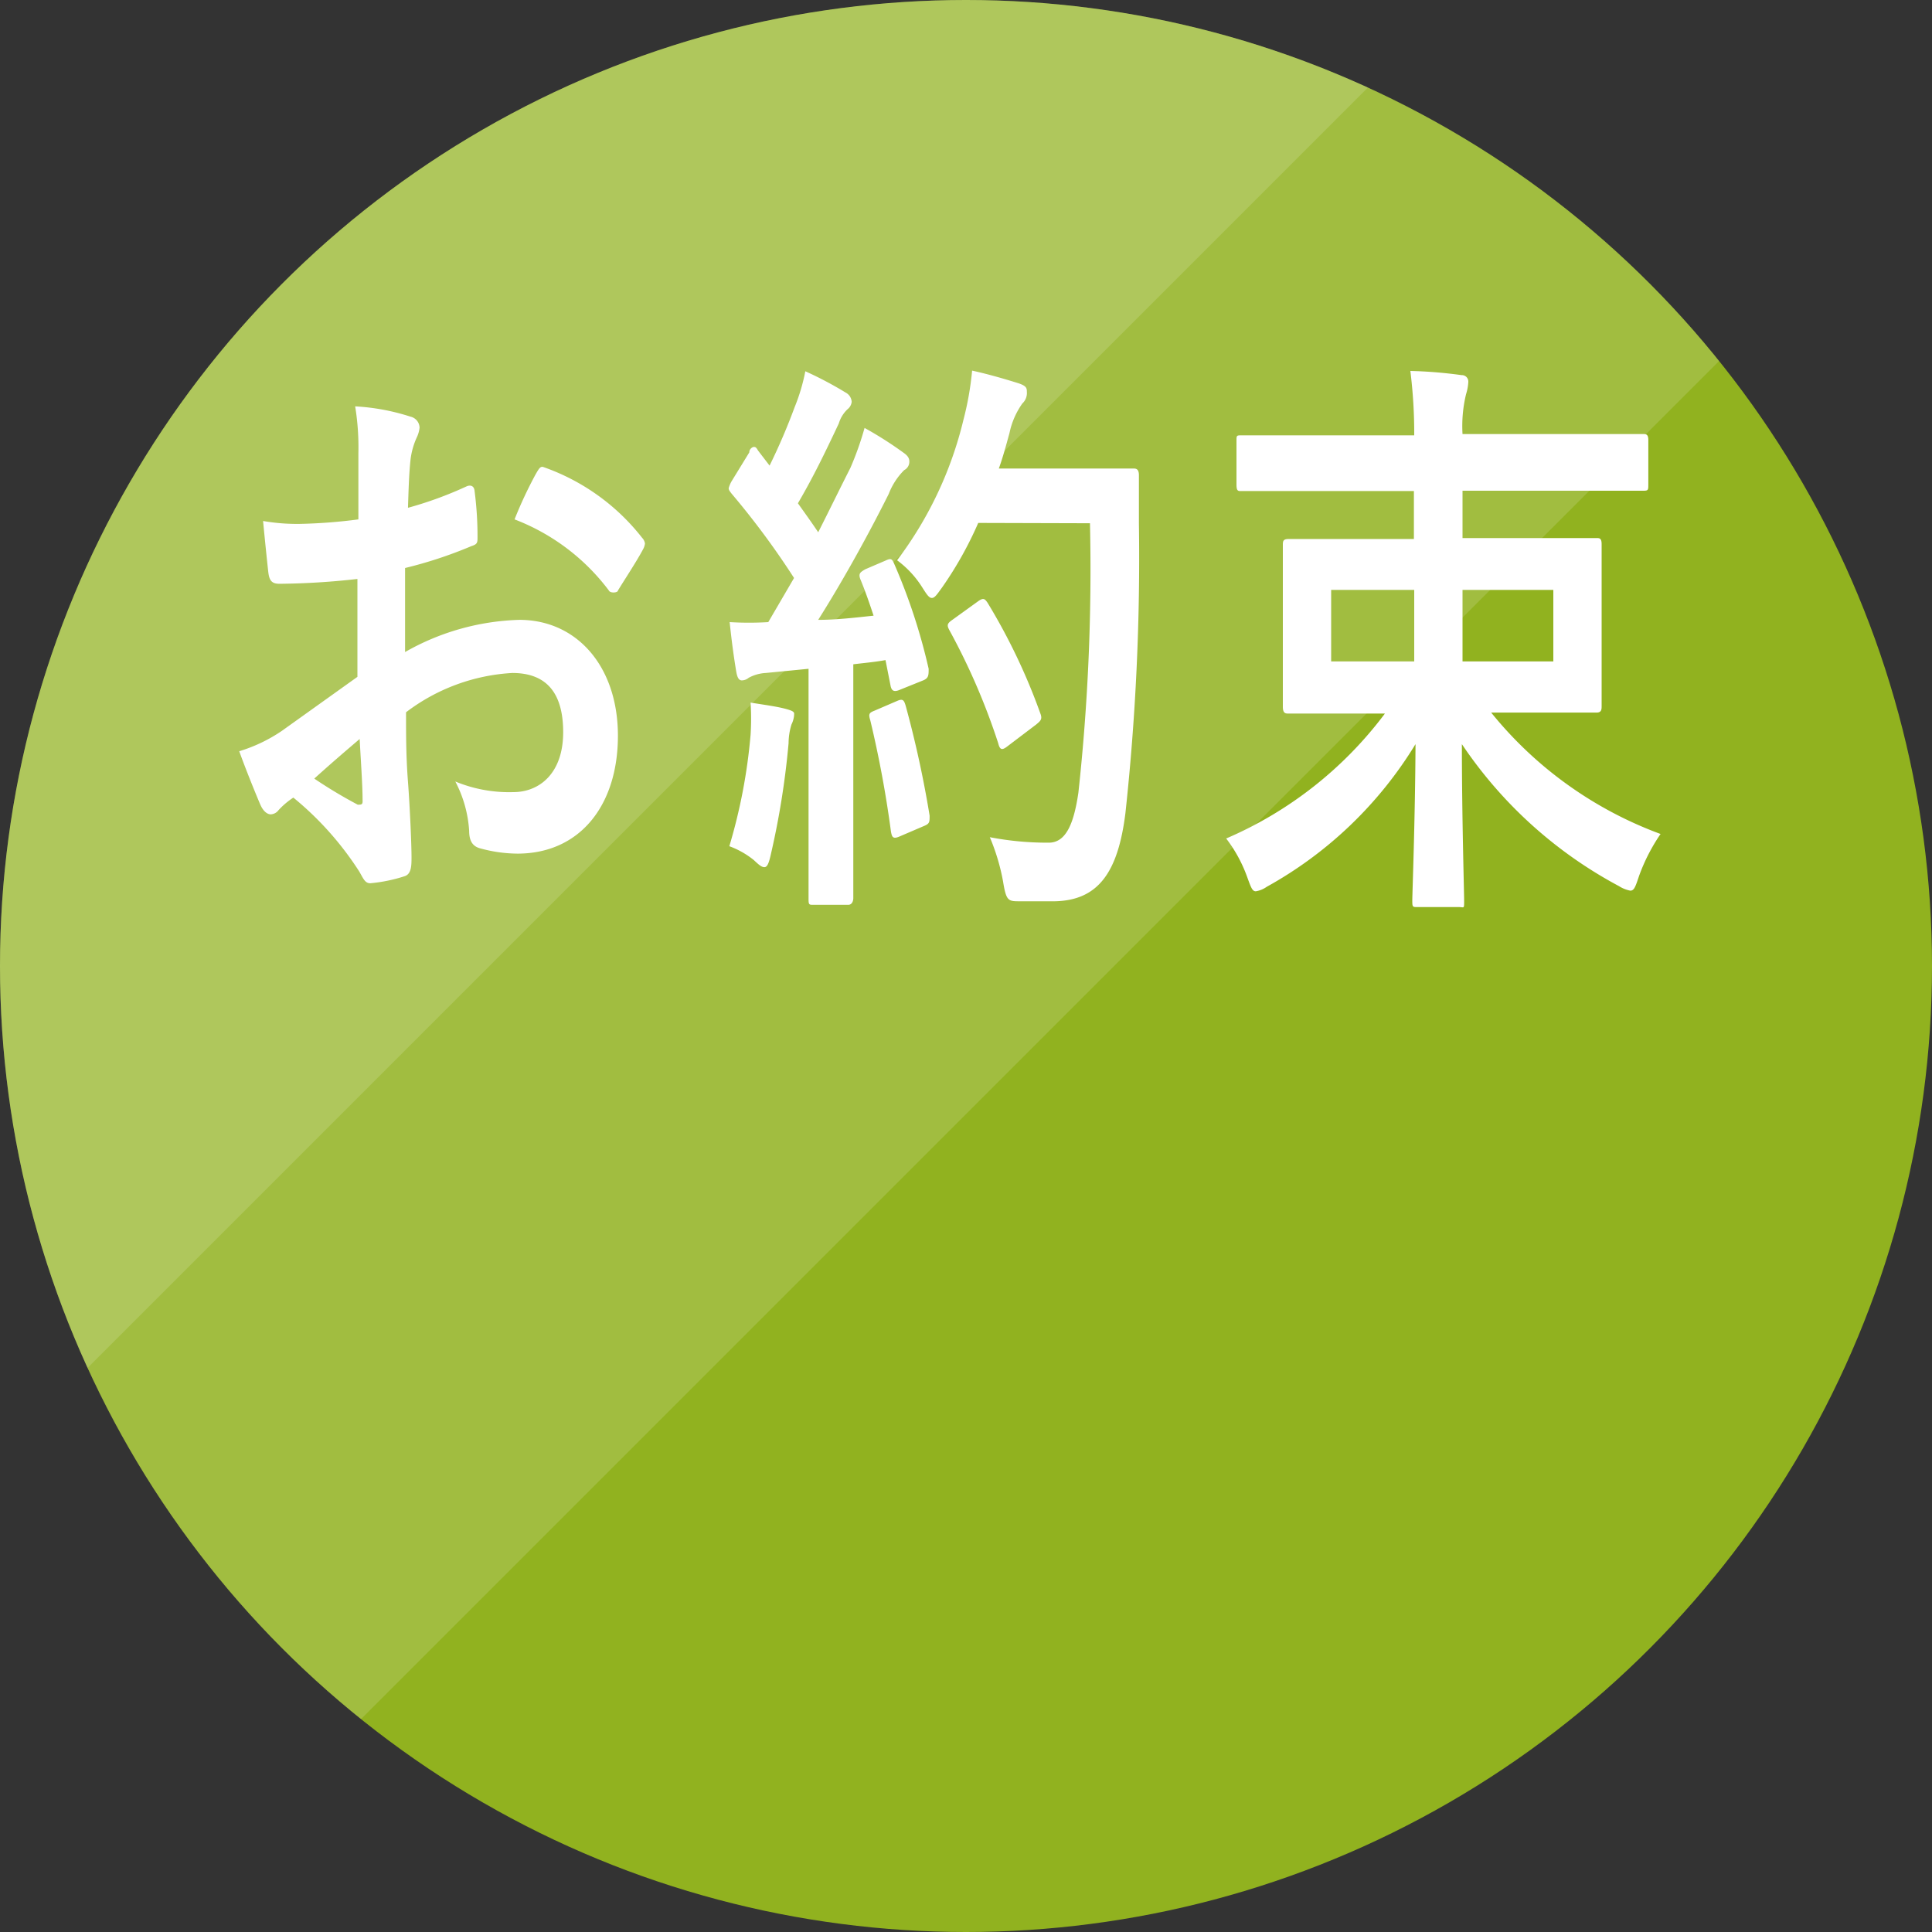 <svg xmlns="http://www.w3.org/2000/svg" viewBox="0 0 60 60"><rect x="0" y="0" width="60" height="60" fill="#333333" stroke="none"/><defs><clipPath id="clip-path" transform="translate(-9.5 -10.1)"><path class="cls-1" d="M9.4 10v64.8L74.2 10H9.4z"/></clipPath><clipPath id="clip-path-2" transform="translate(-9.5 -10.1)"><path class="cls-1" d="M0 0v64.8L64.8 0H0z"/></clipPath><style>.cls-1{fill:none}.cls-6{fill:#fff}</style></defs><circle cx="30" cy="30" r="30" fill="#91b21f"/><g clip-path="url(#clip-path)" opacity=".15"><circle class="cls-6" cx="30" cy="30" r="30"/></g><g clip-path="url(#clip-path-2)" opacity=".15"><circle class="cls-6" cx="30" cy="30" r="30"/></g><path class="cls-6" d="M20.6 28.08a23 23 0 01-2.42.15c-.25 0-.32-.11-.35-.38s-.1-.94-.16-1.57a6.15 6.15 0 001.13.09 16.28 16.28 0 001.83-.14v-2.06a7.86 7.86 0 00-.1-1.45 6.76 6.76 0 011.72.32.36.36 0 01.28.34.91.91 0 01-.08.29 2.31 2.31 0 00-.2.7c-.05.47-.06.92-.08 1.5A11.73 11.73 0 0024 25.2c.13-.05.23 0 .24.16a10.89 10.89 0 01.09 1.41c0 .18 0 .23-.19.29a13.36 13.36 0 01-2.06.68v2.61a7.58 7.58 0 013.55-1c1.78 0 3.06 1.44 3.06 3.6s-1.18 3.66-3.12 3.66a4.46 4.46 0 01-1.18-.17c-.23-.07-.32-.25-.32-.54a3.8 3.8 0 00-.43-1.53 4.37 4.37 0 001.8.33c.81 0 1.55-.58 1.55-1.86S26.42 31 25.41 31a6 6 0 00-3.3 1.22c0 .76 0 1.37.06 2.16s.11 1.93.11 2.34c0 .25 0 .52-.21.59a4.85 4.85 0 01-1.07.22c-.16 0-.21-.13-.34-.36a9.8 9.8 0 00-2.05-2.3 2.44 2.44 0 00-.46.39.32.32 0 01-.24.13c-.12 0-.24-.11-.32-.29s-.45-1.08-.66-1.67a4.86 4.86 0 001.32-.63l2.35-1.68zm-1.34 6.2a14.6 14.6 0 001.35.81c.12 0 .16 0 .15-.15 0-.47-.06-1.29-.09-1.89-.4.34-.89.76-1.41 1.23zm6.88-9.46c.11-.19.15-.25.25-.21a6.7 6.7 0 013.05 2.19.33.33 0 01.09.18.48.48 0 01-.06.18c-.19.36-.56.92-.78 1.28 0 .07-.24.09-.28 0a6.62 6.62 0 00-2.93-2.21 13 13 0 01.66-1.41zM37 27.51c.17-.08.2-.06.27.1a18.25 18.25 0 011.07 3.26c0 .2 0 .29-.17.36l-.77.31c-.15.05-.21 0-.24-.13L37 30.6c-.33.06-.67.09-1 .13V38s0 .2-.16.2h-1.07c-.15 0-.16 0-.16-.2v-7.13l-1.33.13a1.25 1.25 0 00-.53.15.34.34 0 01-.21.08c-.11 0-.15-.12-.18-.3-.07-.43-.13-.85-.2-1.51a9.85 9.85 0 001.2 0l.8-1.37a25 25 0 00-1.94-2.62c-.06-.08-.09-.11-.09-.17a.91.91 0 01.1-.23l.54-.88c0-.11.1-.17.14-.17s.07 0 .13.11l.36.47a19.14 19.14 0 00.78-1.82 5.89 5.89 0 00.33-1.11 11.45 11.45 0 011.25.66.35.35 0 01.19.29.34.34 0 01-.13.23 1 1 0 00-.27.44c-.47 1-.82 1.71-1.27 2.48.22.31.43.6.63.9.33-.65.65-1.31 1-2a9.65 9.65 0 00.44-1.24 11.59 11.59 0 011.21.77c.13.09.18.17.18.27a.29.29 0 01-.16.27 2.12 2.12 0 00-.48.74c-.73 1.46-1.52 2.85-2.19 3.91.57 0 1.16-.07 1.72-.13-.13-.39-.26-.77-.41-1.13-.07-.18 0-.22.15-.31zm-4.19 5.41a8 8 0 000-1c.43.07.82.12 1.11.2s.24.12.24.21a.81.81 0 01-.08.27 2 2 0 00-.09.58 25.28 25.28 0 01-.55 3.45c-.06.27-.11.4-.2.4s-.17-.07-.33-.22a2.67 2.67 0 00-.76-.43 17.18 17.18 0 00.66-3.46zm4.57-1.06c.17-.07.2 0 .25.17a33.34 33.34 0 01.74 3.4c0 .2 0 .25-.17.32l-.77.33c-.21.09-.23 0-.26-.15a34.14 34.14 0 00-.64-3.45c-.06-.2-.05-.24.13-.31zm2.5-5.52a11.46 11.46 0 01-1.12 2c-.16.22-.23.33-.32.33s-.16-.11-.3-.33a3.06 3.06 0 00-.78-.84 11.81 11.81 0 002.06-4.36 9.52 9.52 0 00.27-1.53c.55.12 1.11.29 1.4.38s.3.16.3.28a.44.44 0 01-.14.36 2.45 2.45 0 00-.4.92c-.1.36-.2.74-.33 1.1h4.17c.08 0 .18 0 .18.21v1.5a73.66 73.66 0 01-.42 9c-.23 1.83-.84 2.7-2.19 2.73h-1.08c-.37 0-.43 0-.53-.62a6.53 6.53 0 00-.41-1.37 9.4 9.4 0 001.83.17c.54 0 .78-.6.92-1.55a64 64 0 00.36-8.37zm0 2.43c.16-.11.2-.08.29.05a18.81 18.81 0 011.64 3.44c.07.18 0 .23-.13.34l-.91.69c-.16.12-.22.09-.27-.11A20.51 20.51 0 0039 29.7c-.1-.18-.1-.23.09-.36zm9.96-3.42h-1.8c-.09 0-.14 0-.14-.2V23.8c0-.17 0-.18.14-.18h5.38a15.71 15.71 0 00-.12-2 14 14 0 011.59.13.2.2 0 01.21.21 1.51 1.51 0 01-.07.38 4.21 4.21 0 00-.11 1.24h5.61c.08 0 .16 0 .16.18v1.38c0 .18 0 .2-.16.2h-5.61v1.47h4.16c.09 0 .16 0 .16.19v5.02c0 .11 0 .21-.16.21h-3.27A12.17 12.17 0 0061.07 36a5.75 5.75 0 00-.67 1.31c-.11.33-.15.45-.27.45a1 1 0 01-.35-.14 13.56 13.56 0 01-4.88-4.41c0 2.27.07 4.59.07 4.86s0 .2-.16.2h-1.29c-.15 0-.16 0-.16-.2s.09-2.57.1-4.86a12.49 12.49 0 01-4.62 4.43.82.82 0 01-.34.14c-.11 0-.15-.12-.27-.45a4.41 4.41 0 00-.65-1.19 12.13 12.13 0 004.93-3.88h-3c-.08 0-.17 0-.17-.21v-5.02c0-.11 0-.19.17-.19h3.9v-1.49zm3.58 5.29v-2.22h-2.58v2.22zm4.32-2.22h-2.82v2.22h2.82z" transform="translate(-9.5 -10.1)" /></svg>